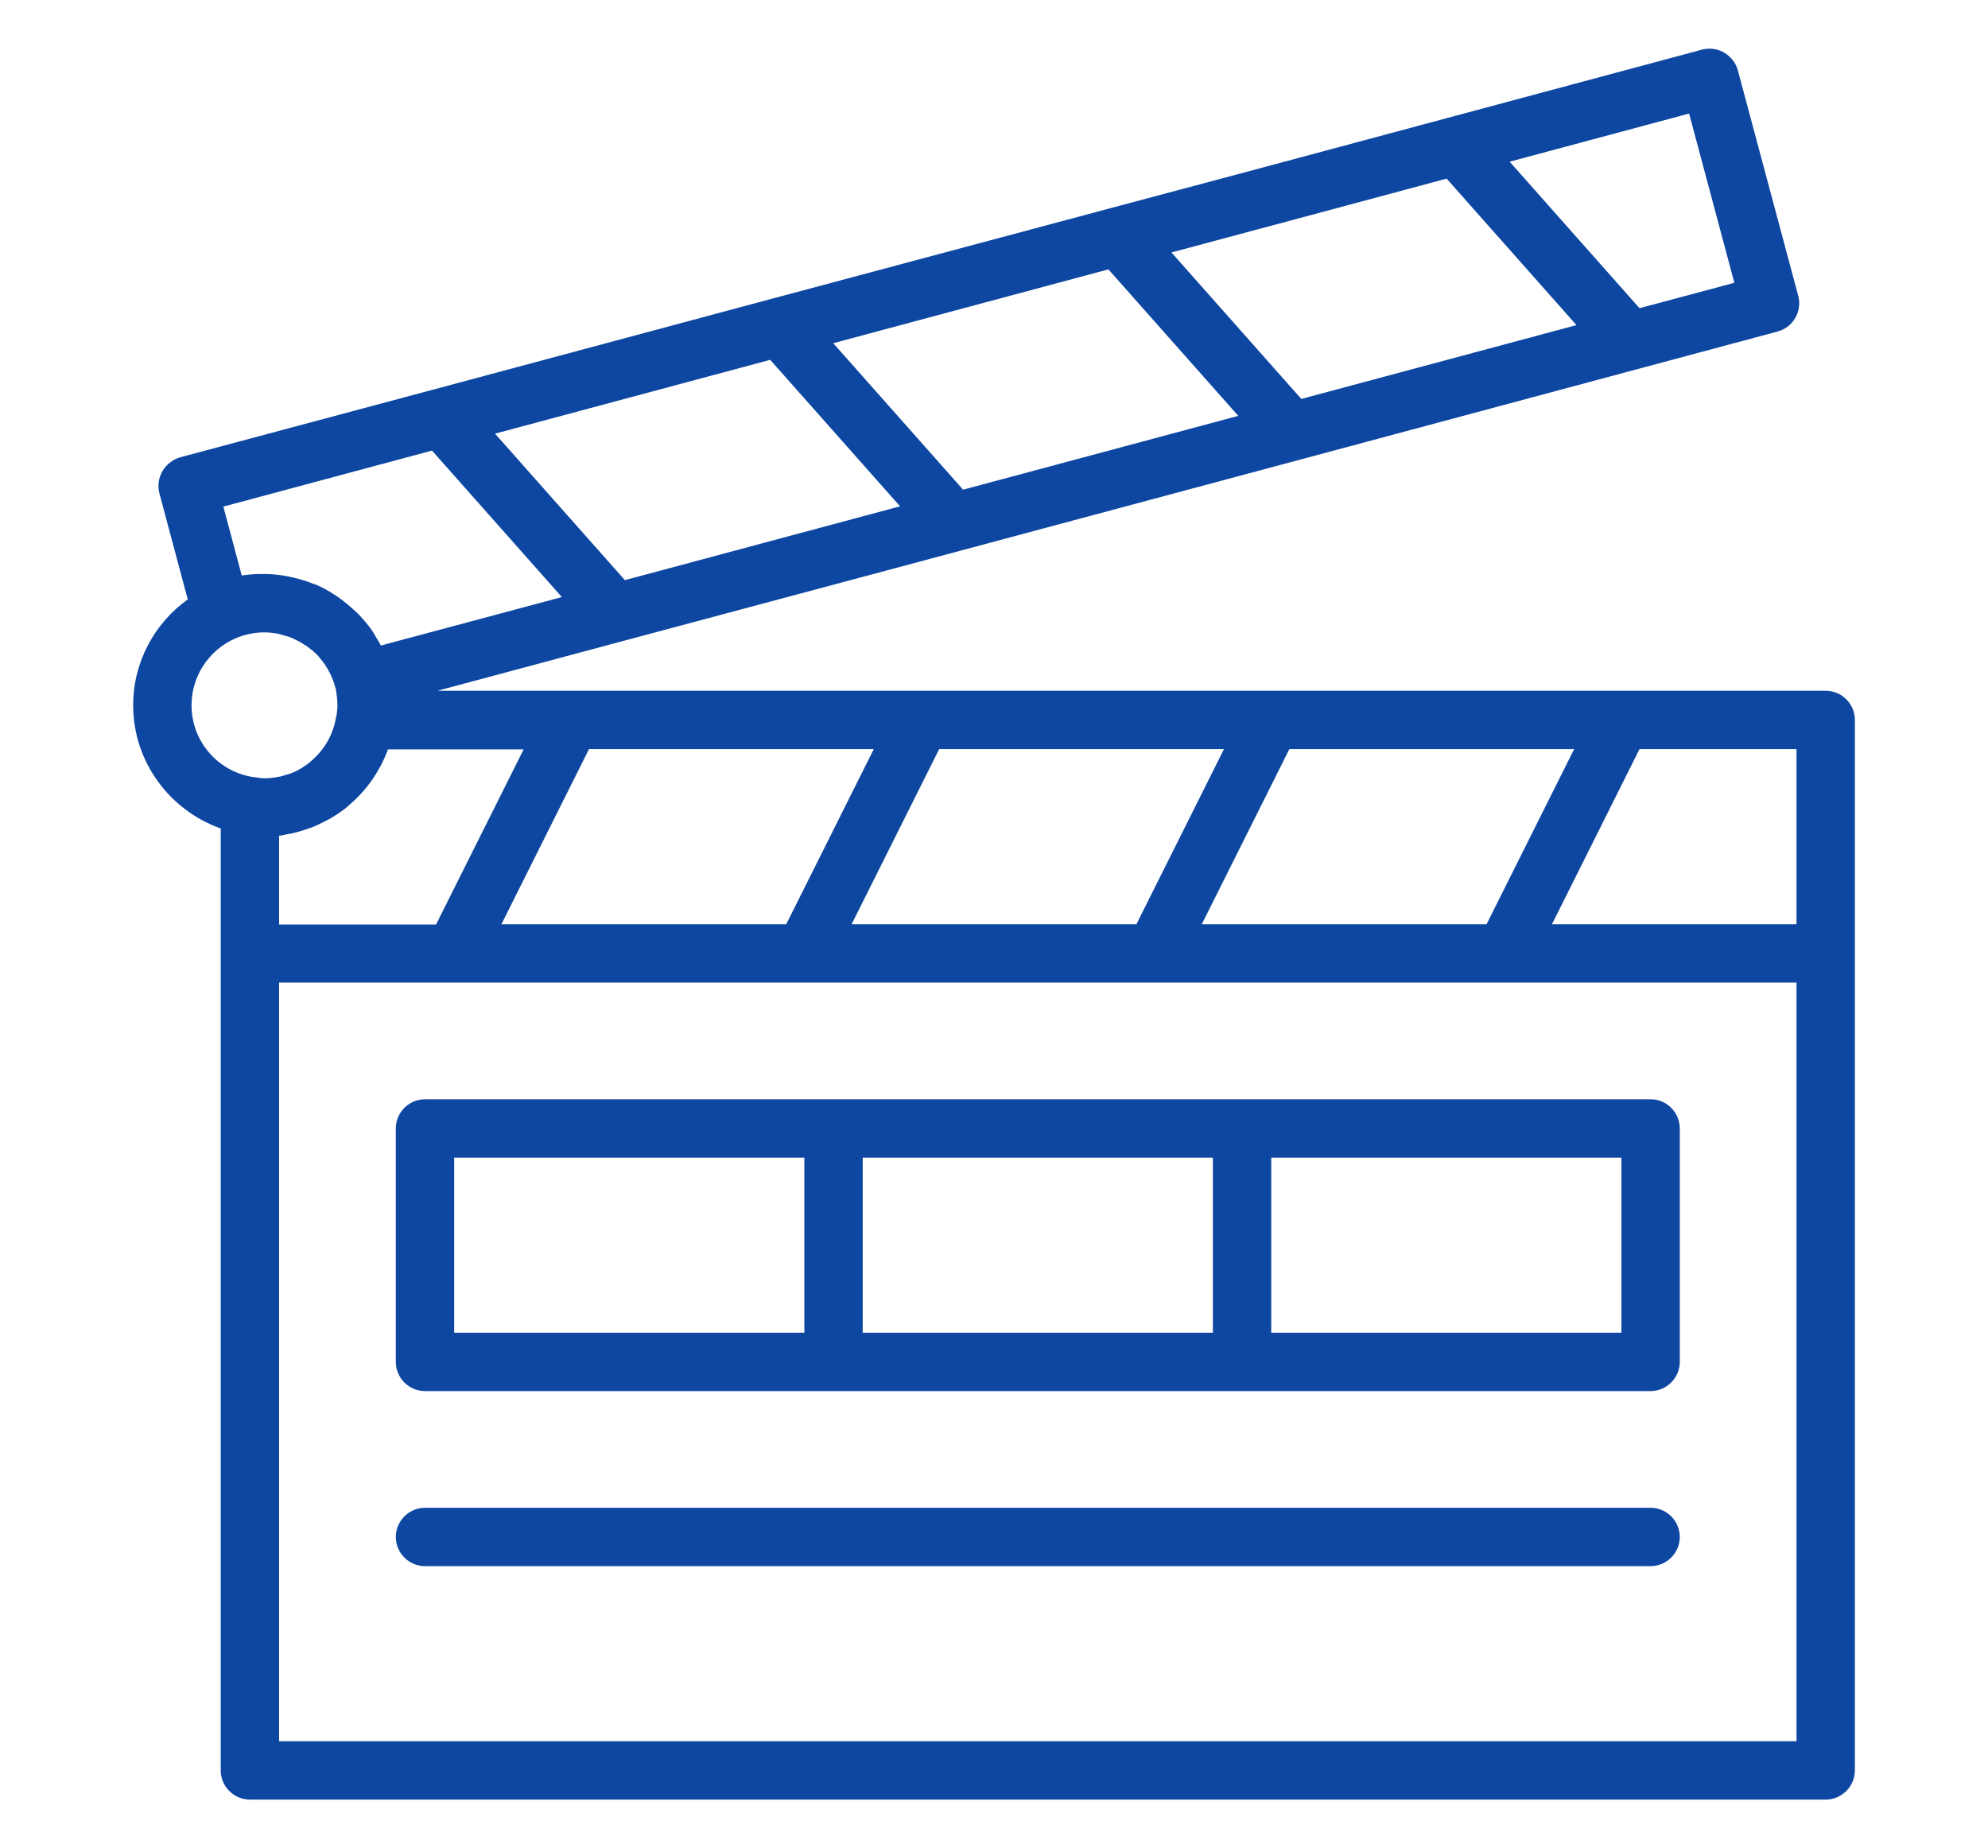 <?xml version="1.0" encoding="UTF-8" standalone="no"?>
<!-- Created with Inkscape (http://www.inkscape.org/) -->

<svg
   xmlns:dc="http://purl.org/dc/elements/1.1/"
   xmlns:cc="http://creativecommons.org/ns#"
   xmlns:rdf="http://www.w3.org/1999/02/22-rdf-syntax-ns#"
   xmlns:svg="http://www.w3.org/2000/svg"
   xmlns="http://www.w3.org/2000/svg"
   xmlns:sodipodi="http://sodipodi.sourceforge.net/DTD/sodipodi-0.dtd"
   xmlns:inkscape="http://www.inkscape.org/namespaces/inkscape"
   width="697"
   height="648"
   viewBox="0 0 697 648"
   id="svg7239"
   version="1.1"
   inkscape:version="0.91 r13725"
   sodipodi:docname="icon-s-film.svg">
  <defs
     id="defs7241" />
  <sodipodi:namedview
     id="base"
     pagecolor="#ffffff"
     bordercolor="#666666"
     borderopacity="1.0"
     inkscape:pageopacity="0.0"
     inkscape:pageshadow="2"
     inkscape:zoom="0.49497475"
     inkscape:cx="99.786089"
     inkscape:cy="209.29355"
     inkscape:document-units="px"
     inkscape:current-layer="layer1"
     showgrid="false"
     units="px"
     inkscape:window-width="1360"
     inkscape:window-height="704"
     inkscape:window-x="0"
     inkscape:window-y="27"
     inkscape:window-maximized="1" />
  <g
     inkscape:label="Layer 1"
     inkscape:groupmode="layer"
     id="layer1"
     transform="translate(0,-404.362)">
    <g
       id="g5703"
       transform="matrix(10.231,0,0,10.231,46.695,421.462)"
       style="fill:#0d47a1;fill-opacity:1">
      <path
         style="fill:#0d47a1;fill-opacity:1"
         inkscape:connector-curvature="0"
         d="m 58,22 -7,0 -12,0 -12,0 -12,0 -4.57,0 6.34,-1.7 c 0,0 0,0 0,0 l 8.67,-2.32 14.51,-3.89 c 0,0 0,0 0,0 L 44.87,12.77 56.35,9.69 C 56.88,9.55 57.2,9 57.06,8.47 L 54.99,0.74 C 54.92,0.48 54.75,0.27 54.52,0.13 54.29,0 54.02,-0.04 53.76,0.03 L 37.85,4.3 33.5,5.46 c 0,0 0,0 0,0 l -11.59,3.1 c 0,0 0,0 0,0 l -11.59,3.11 c 0,0 0,0 0,0 L 1.61,14 C 1.35,14.08 1.13,14.25 1,14.48 0.87,14.71 0.83,14.98 0.9,15.24 l 0.97,3.63 C 0.74,19.68 0,21 0,22.5 c 0,1.95 1.26,3.6 3,4.22 L 3,31 3,59 c 0,0.55 0.45,1 1,1 l 54,0 c 0.55,0 1,-0.45 1,-1 l 0,-28 0,-8 c 0,-0.55 -0.45,-1 -1,-1 z m -1,8 -8.38,0 3,-6 5.38,0 0,6 z m -7.62,-6 -3,6 -9.76,0 3,-6 9.76,0 z m -24.76,6 3,-6 9.76,0 -3,6 -9.76,0 z m 0.76,-6 -3,6 -9.76,0 3,-6 9.76,0 z M 5,30 5,26.97 c 0.09,-0.01 0.17,-0.03 0.26,-0.05 0.09,-0.01 0.17,-0.03 0.26,-0.05 0.2,-0.05 0.39,-0.11 0.58,-0.18 0.14,-0.05 0.28,-0.12 0.42,-0.19 0.11,-0.06 0.23,-0.11 0.33,-0.18 0.13,-0.08 0.25,-0.16 0.37,-0.25 0.07,-0.05 0.13,-0.1 0.19,-0.16 0.41,-0.35 0.75,-0.76 1.01,-1.23 0.03,-0.05 0.06,-0.11 0.09,-0.16 0.08,-0.16 0.15,-0.32 0.21,-0.48 0,-0.01 0.01,-0.02 0.01,-0.03 l 4.65,0 -3,6 -5.38,0 z m 16.83,-19.34 4.45,5.02 -9.43,2.53 -4.45,-5.02 9.43,-2.53 z m 11.59,-3.1 4.45,5.02 -9.43,2.53 -4.45,-5.02 9.43,-2.53 z m 6.34,-1.7 5.25,-1.41 4.45,5.02 -7.23,1.94 -2.2,0.59 -4.45,-5.02 4.18,-1.12 z m 15.11,2.16 -3.25,0.87 -4.45,-5.02 6.15,-1.65 1.55,5.8 z M 4.43,18 C 4.4,18 4.38,18 4.36,18 4.14,18 3.93,18.02 3.72,18.05 l -0.63,-2.36 7.15,-1.92 4.45,5.02 -6.2,1.66 C 8.45,20.37 8.4,20.3 8.36,20.23 8.3,20.13 8.25,20.03 8.18,19.93 8.05,19.74 7.9,19.57 7.74,19.4 7.68,19.33 7.61,19.27 7.54,19.21 7.41,19.09 7.28,18.98 7.13,18.87 7.06,18.82 7,18.77 6.93,18.73 6.72,18.59 6.51,18.47 6.28,18.37 6.23,18.35 6.18,18.34 6.13,18.32 5.93,18.24 5.73,18.18 5.52,18.13 5.45,18.11 5.38,18.1 5.3,18.08 5.04,18.03 4.77,18 4.5,18 4.48,18 4.46,18 4.43,18 Z M 2,22.5 C 2,21.12 3.12,20 4.5,20 c 0.16,0 0.32,0.02 0.48,0.05 0.05,0.01 0.09,0.03 0.14,0.04 0.1,0.03 0.2,0.05 0.29,0.09 0.06,0.02 0.12,0.05 0.19,0.09 0.07,0.03 0.14,0.07 0.2,0.11 0.07,0.04 0.13,0.08 0.2,0.13 0.05,0.04 0.09,0.07 0.14,0.11 0.07,0.06 0.14,0.12 0.2,0.19 0.02,0.02 0.03,0.04 0.05,0.06 0.25,0.29 0.44,0.64 0.54,1.03 0,0.01 0.01,0.01 0.01,0.02 C 6.97,22.1 7,22.3 7,22.5 c 0,0.12 -0.02,0.23 -0.03,0.34 0,0.01 -0.01,0.01 -0.01,0.02 C 6.87,23.47 6.57,24 6.13,24.38 6.12,24.39 6.12,24.39 6.11,24.4 6.01,24.49 5.9,24.57 5.79,24.64 5.77,24.65 5.74,24.67 5.72,24.68 5.62,24.74 5.51,24.79 5.41,24.83 5.35,24.85 5.29,24.87 5.24,24.88 5.16,24.91 5.07,24.94 4.98,24.95 4.82,24.98 4.66,25 4.5,25 4.39,25 4.29,24.98 4.15,24.96 c -0.01,0 -0.02,0 -0.03,0 C 2.92,24.78 2,23.75 2,22.5 Z M 57,58 5,58 5,32 l 6,0 12,0 12,0 12,0 10,0 0,26 z"
         id="path5705" />
      <path
         style="fill:#0d47a1;fill-opacity:1"
         inkscape:connector-curvature="0"
         d="m 24,36 -14,0 c -0.55,0 -1,0.45 -1,1 l 0,8 c 0,0.55 0.45,1 1,1 l 14,0 14,0 14,0 c 0.55,0 1,-0.45 1,-1 l 0,-8 c 0,-0.55 -0.45,-1 -1,-1 l -14,0 -14,0 z m -13,2 12,0 0,6 -12,0 0,-6 z m 14,0 12,0 0,6 -12,0 0,-6 z m 26,6 -12,0 0,-6 12,0 0,6 z"
         id="path5707" />
      <path
         style="fill:#0d47a1;fill-opacity:1"
         inkscape:connector-curvature="0"
         d="m 52,50 -42,0 c -0.55,0 -1,0.45 -1,1 0,0.55 0.45,1 1,1 l 42,0 c 0.55,0 1,-0.45 1,-1 0,-0.55 -0.45,-1 -1,-1 z"
         id="path5709" />
    </g>
  </g>
</svg>
